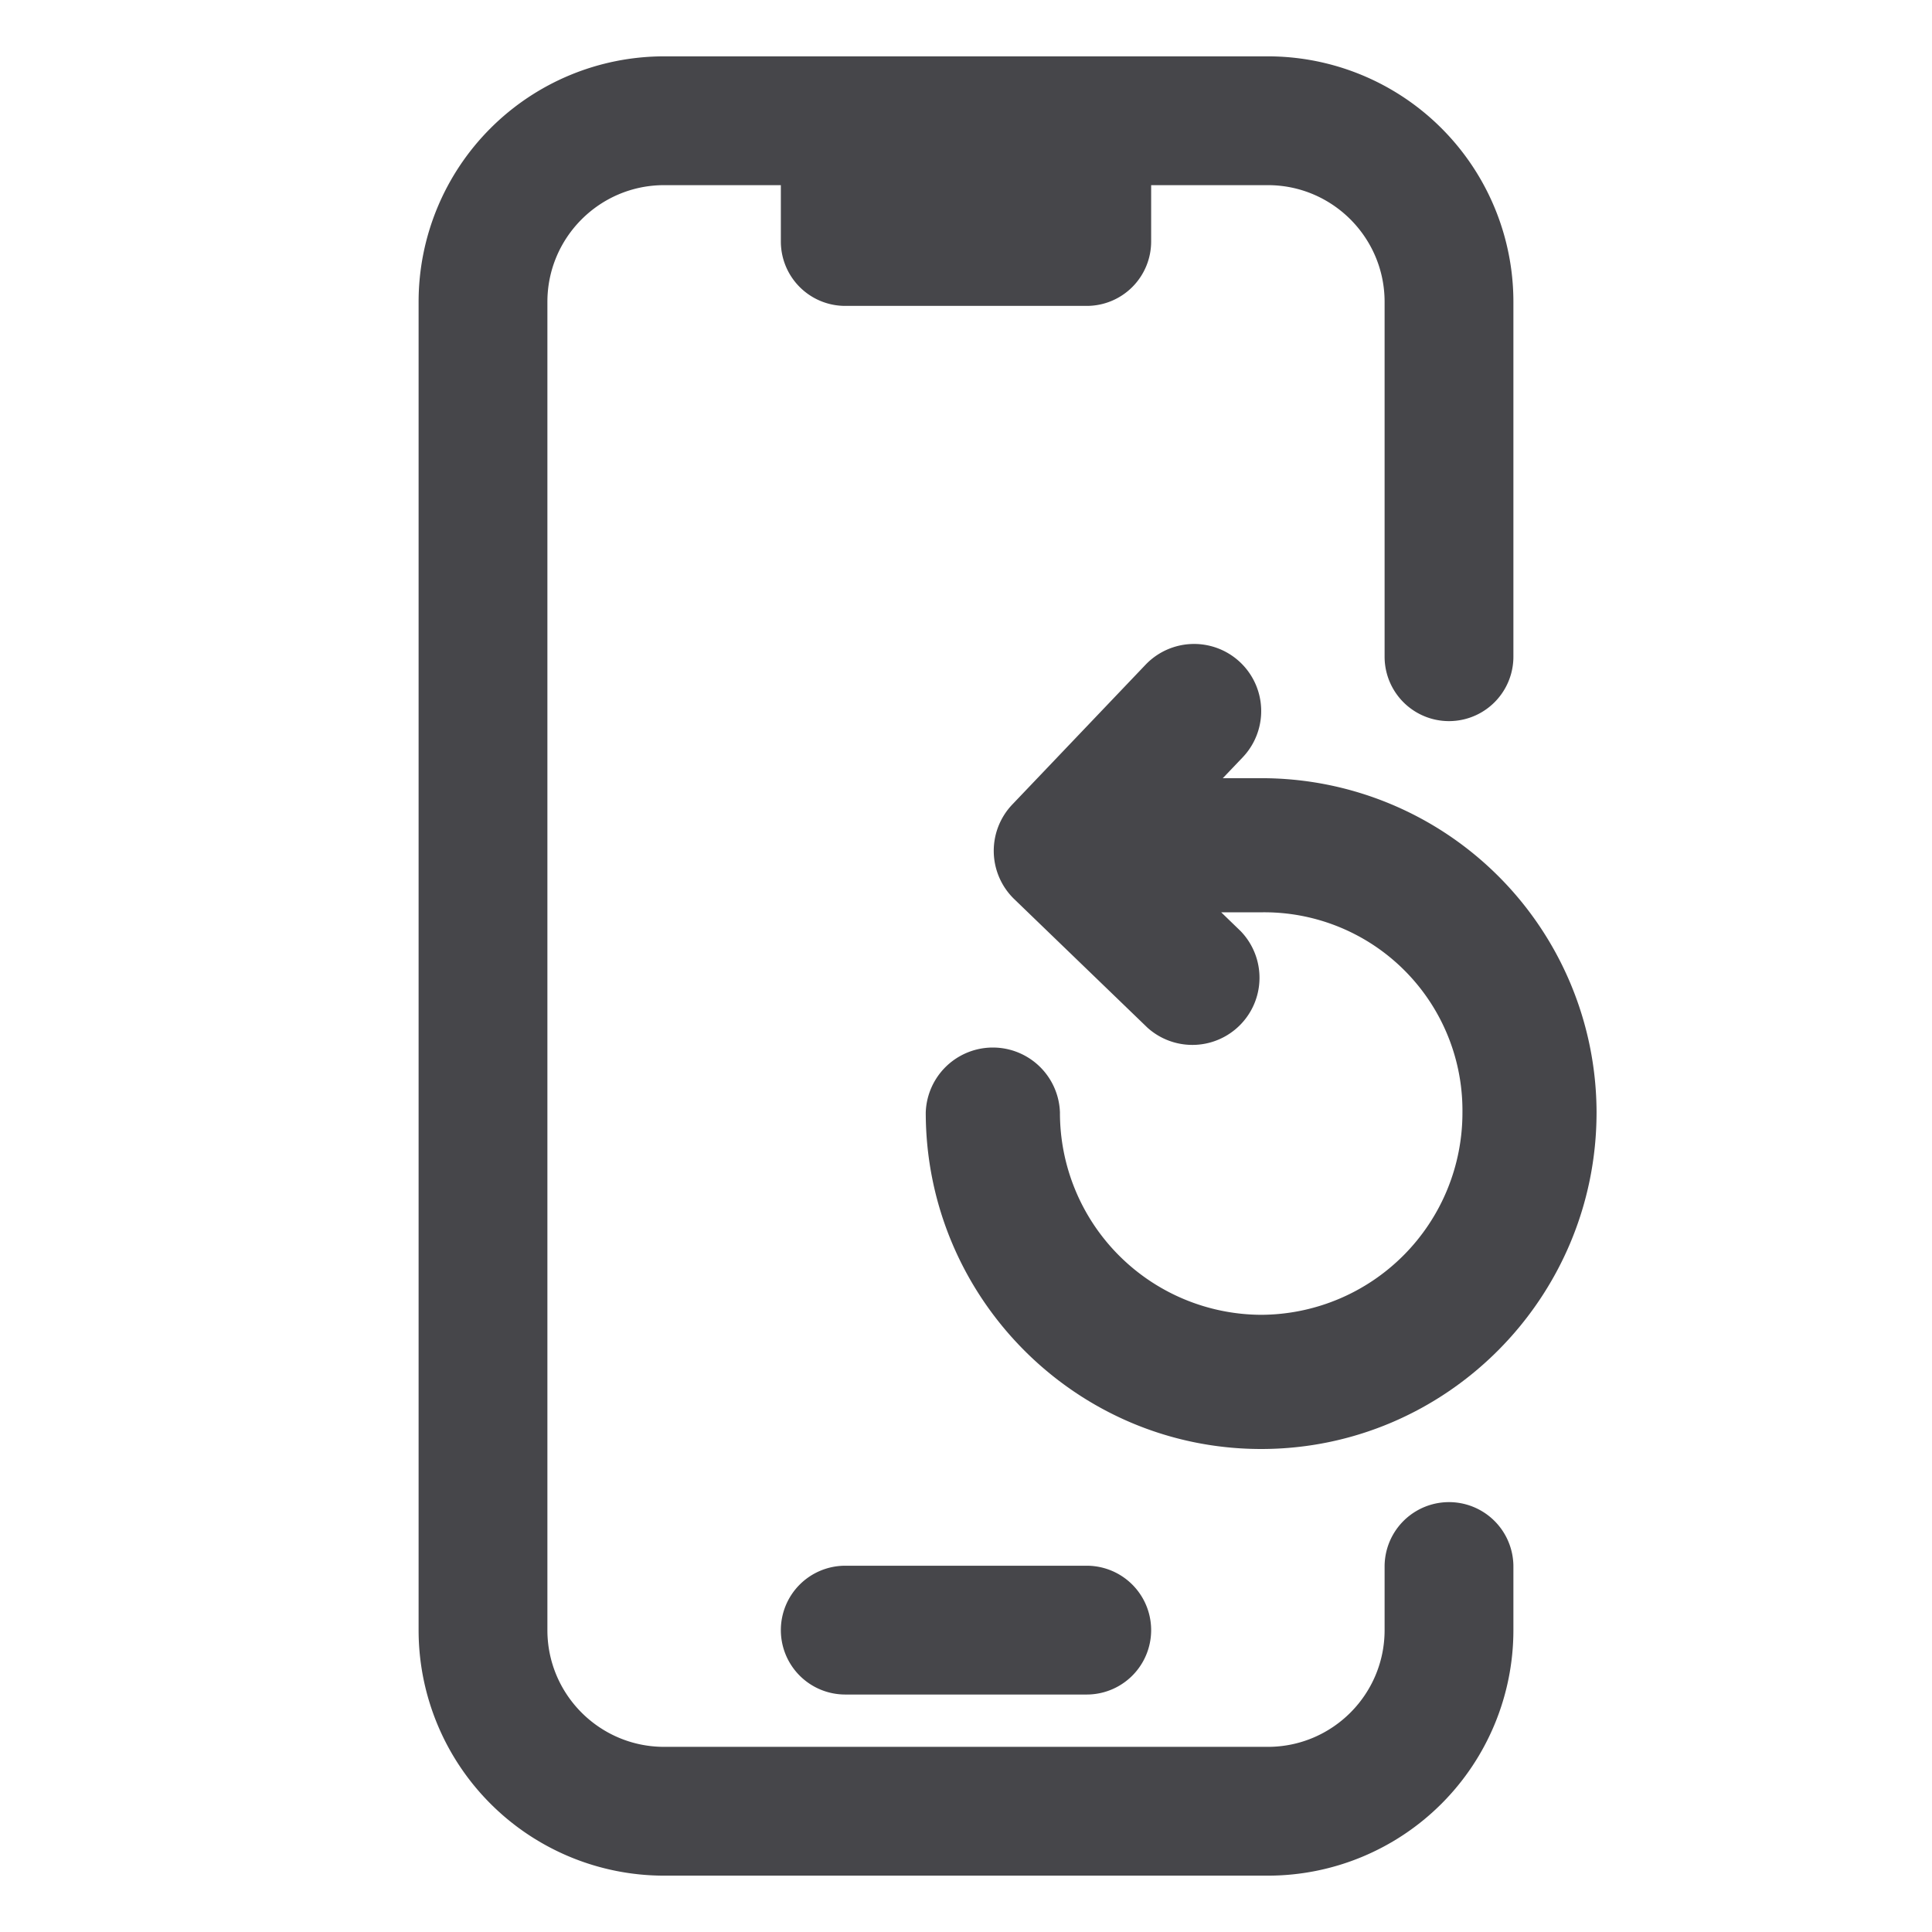 <svg xmlns="http://www.w3.org/2000/svg" fill="none" viewBox="0 0 24 24"><path fill="#46464A" fill-rule="evenodd" d="M6.8 3.75c0-.8.65-1.45 1.45-1.45H9.7V3a.8.8 0 0 0 .8.8h3a.8.8 0 0 0 .8-.8v-.7h1.45c.8 0 1.45.65 1.45 1.45v4.408a.8.8 0 1 0 1.6 0V3.75A3.05 3.05 0 0 0 15.75.7h-7.5A3.05 3.05 0 0 0 5.2 3.75v16.5a3.05 3.05 0 0 0 3.05 3.05h7.5a3.05 3.05 0 0 0 3.05-3.05v-.79a.8.8 0 1 0-1.6 0v.79c0 .8-.65 1.45-1.45 1.45h-7.5c-.8 0-1.45-.65-1.45-1.45V3.75Zm2.9 16.5a.8.8 0 0 1 .8-.8h3a.8.8 0 1 1 0 1.6h-3a.8.8 0 0 1-.8-.8Zm1.8-6.432c0 2.306 1.87 4.182 4.167 4.182 2.297 0 4.166-1.876 4.166-4.182a4.16 4.16 0 0 0-4.159-4.151h-.484l.247-.259a.833.833 0 1 0-1.207-1.15l-1.655 1.736a.834.834 0 0 0 .024 1.175l1.656 1.598a.834.834 0 0 0 1.157-1.2l-.242-.234h.504a2.462 2.462 0 0 1 2.493 2.485 2.51 2.51 0 0 1-2.5 2.515 2.51 2.51 0 0 1-2.5-2.515.834.834 0 0 0-1.667 0Z" clip-rule="evenodd"/></svg>